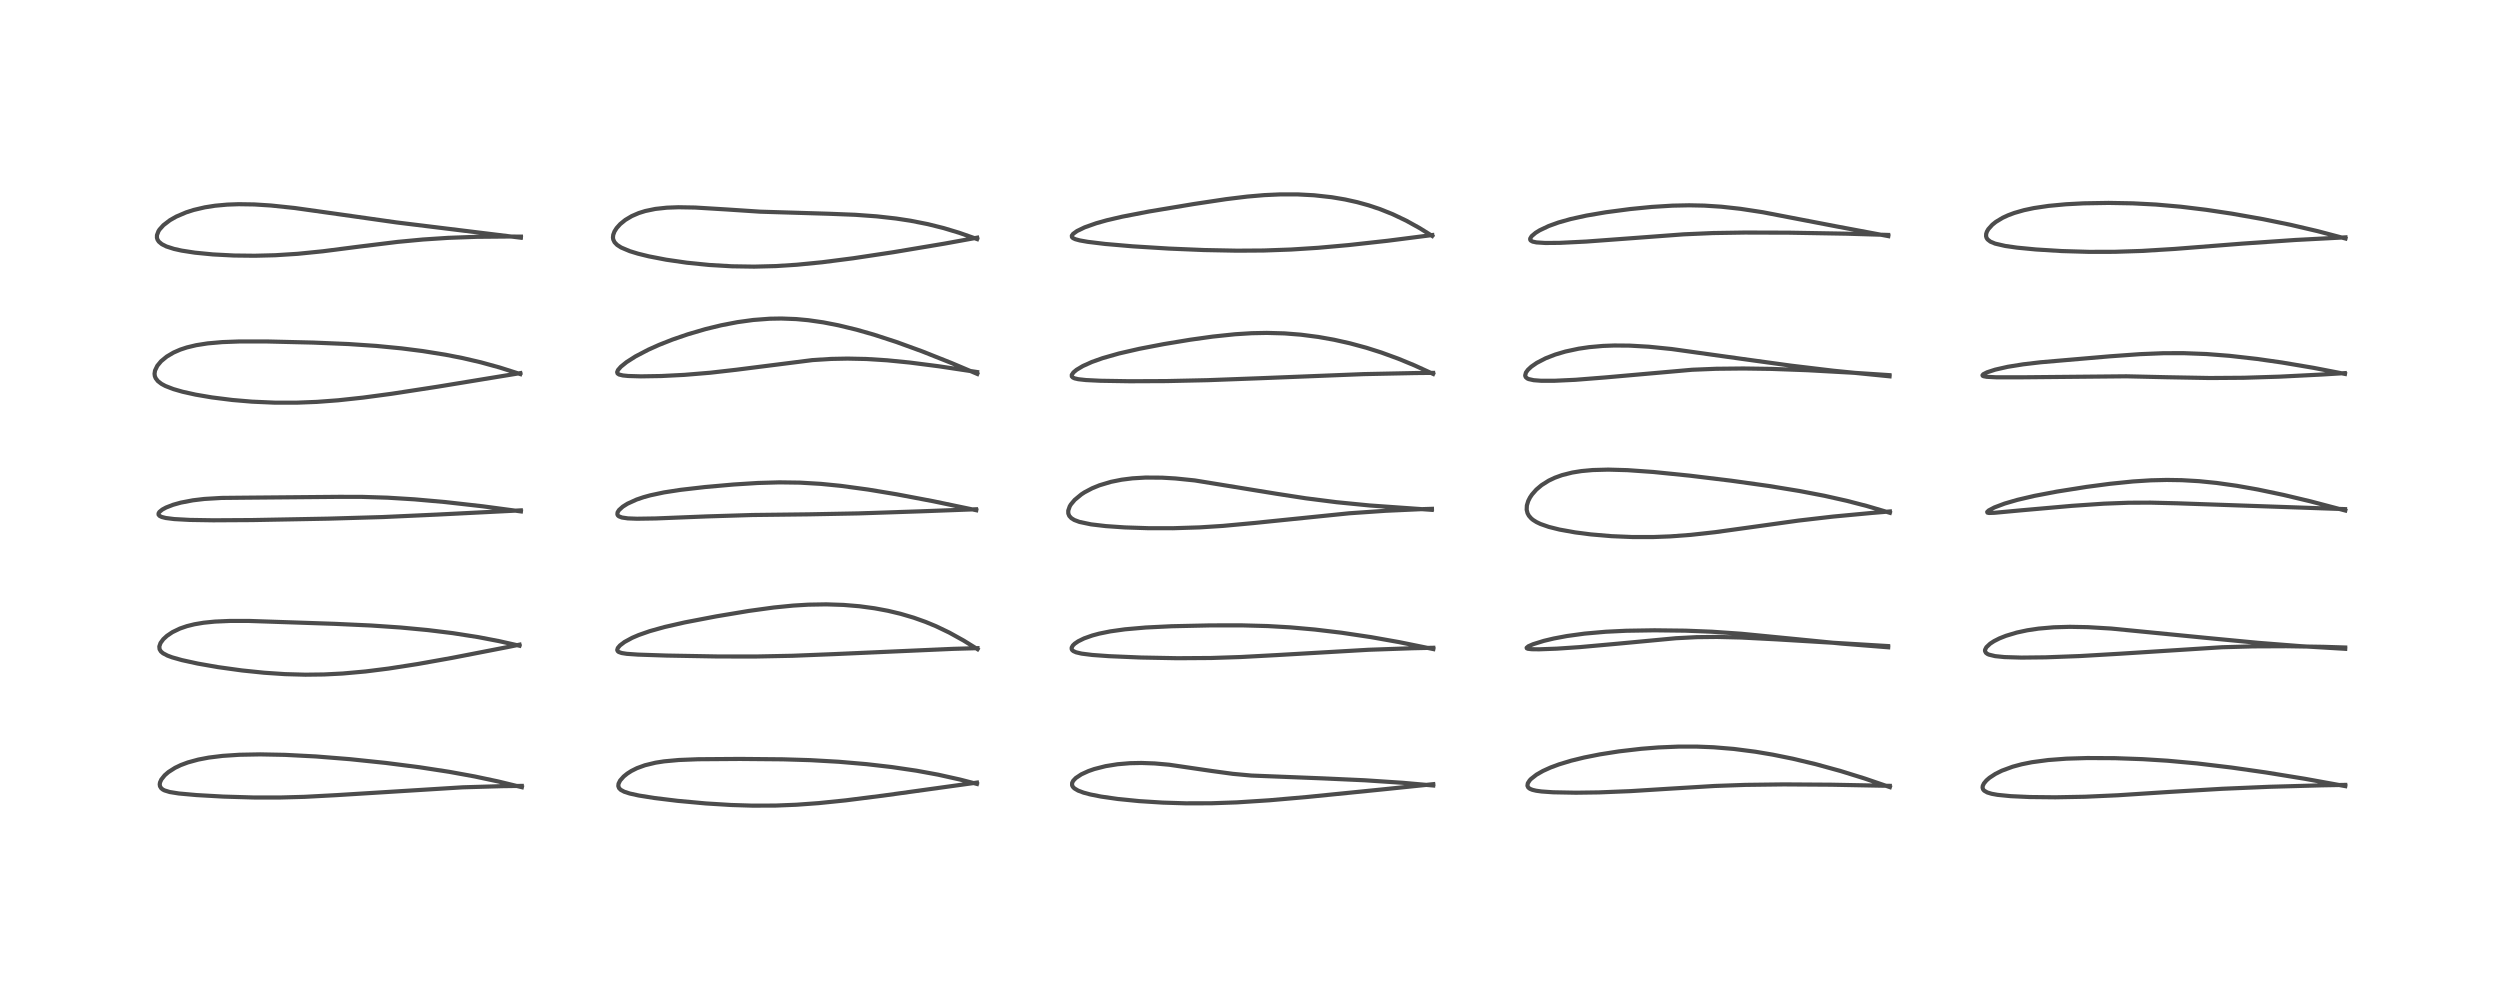 <?xml version="1.0" encoding="utf-8" standalone="no"?>
<!DOCTYPE svg PUBLIC "-//W3C//DTD SVG 1.1//EN"
  "http://www.w3.org/Graphics/SVG/1.1/DTD/svg11.dtd">
<!-- Created with matplotlib (https://matplotlib.org/) -->
<svg height="288pt" version="1.1" viewBox="0 0 720 288" width="720pt" xmlns="http://www.w3.org/2000/svg" xmlns:xlink="http://www.w3.org/1999/xlink">
 <defs>
  <style type="text/css">*{stroke-linecap:butt;stroke-linejoin:round;}</style>
 </defs>
 <g id="figure_1">
  <g id="patch_1">
   <path d="M 0 288 
L 720 288 
L 720 0 
L 0 0 
z
" style="fill:#ffffff;"/>
  </g>
  <g id="axes_1">
   <g id="line2d_1">
    <path clip-path="url(#pfe5cb8e584)" d="M 150.298 226.716 
L 143.563 225.079 
L 136.706 223.619 
L 129.381 222.284 
L 120.793 220.964 
L 111.106 219.723 
L 100.783 218.641 
L 91.013 217.86 
L 82.093 217.4 
L 74.931 217.26 
L 68.95 217.373 
L 64.135 217.69 
L 60.131 218.184 
L 57.1 218.761 
L 54.101 219.582 
L 52.077 220.338 
L 50.419 221.132 
L 48.487 222.365 
L 47.427 223.288 
L 46.469 224.486 
L 46.086 225.338 
L 45.998 225.886 
L 46.08 226.444 
L 46.435 227.018 
L 46.904 227.392 
L 47.385 227.641 
L 48.895 228.105 
L 51.514 228.524 
L 56.628 228.984 
L 64.348 229.419 
L 73.042 229.676 
L 80.552 229.683 
L 87.72 229.488 
L 96.962 228.995 
L 133.285 226.745 
L 144.637 226.414 
L 150.274 226.335 
L 150.274 226.335 
" style="fill:none;stroke:#000000;stroke-linecap:square;stroke-opacity:0.7;stroke-width:1.2;"/>
   </g>
   <g id="line2d_2">
    <path clip-path="url(#pfe5cb8e584)" d="M 149.583 185.964 
L 143.754 184.65 
L 137.702 183.487 
L 130.4 182.345 
L 123.203 181.46 
L 115.405 180.724 
L 106.885 180.144 
L 96.408 179.665 
L 71.825 178.833 
L 66.156 178.831 
L 61.855 179.02 
L 58.637 179.345 
L 55.993 179.792 
L 53.827 180.33 
L 51.817 181.022 
L 49.662 182.059 
L 48.084 183.122 
L 47.024 184.099 
L 46.232 185.178 
L 45.883 186.192 
L 45.96 186.975 
L 46.347 187.618 
L 46.966 188.147 
L 48.232 188.815 
L 49.593 189.322 
L 52.387 190.112 
L 56.911 191.103 
L 62.755 192.128 
L 69.668 193.087 
L 76.08 193.748 
L 82.07 194.149 
L 87.957 194.312 
L 93.321 194.245 
L 98.678 193.973 
L 105.287 193.378 
L 111.899 192.547 
L 120.296 191.24 
L 130.11 189.485 
L 146.243 186.346 
L 149.621 185.66 
L 149.621 185.66 
" style="fill:none;stroke:#000000;stroke-linecap:square;stroke-opacity:0.7;stroke-width:1.2;"/>
   </g>
   <g id="line2d_3">
    <path clip-path="url(#pfe5cb8e584)" d="M 150.022 147.285 
L 139.06 145.818 
L 128.15 144.586 
L 119.374 143.81 
L 111.645 143.333 
L 104.296 143.102 
L 97.649 143.09 
L 70.897 143.329 
L 63.845 143.401 
L 58.825 143.7 
L 55.553 144.09 
L 52.08 144.754 
L 49.859 145.375 
L 47.832 146.162 
L 46.74 146.755 
L 45.917 147.428 
L 45.668 147.838 
L 45.668 148.224 
L 45.957 148.576 
L 46.589 148.89 
L 47.756 149.186 
L 50.18 149.492 
L 54.647 149.735 
L 61.414 149.845 
L 72.663 149.778 
L 94.623 149.368 
L 110.24 148.911 
L 126.04 148.192 
L 149.995 146.987 
L 149.995 146.987 
" style="fill:none;stroke:#000000;stroke-linecap:square;stroke-opacity:0.7;stroke-width:1.2;"/>
   </g>
   <g id="line2d_4">
    <path clip-path="url(#pfe5cb8e584)" d="M 149.837 107.733 
L 143.912 105.843 
L 138.464 104.343 
L 133.237 103.127 
L 128.34 102.167 
L 121.708 101.103 
L 115.643 100.331 
L 108.363 99.623 
L 100.393 99.085 
L 90.187 98.662 
L 77.095 98.347 
L 68.933 98.342 
L 64.045 98.523 
L 59.819 98.894 
L 56.503 99.414 
L 53.814 100.062 
L 51.914 100.692 
L 49.981 101.537 
L 48.022 102.693 
L 46.393 104.037 
L 45.309 105.341 
L 44.648 106.716 
L 44.509 107.637 
L 44.593 108.314 
L 44.841 108.938 
L 45.461 109.747 
L 46.503 110.554 
L 47.627 111.16 
L 49.896 112.046 
L 52.579 112.82 
L 56.335 113.655 
L 61.007 114.453 
L 66.934 115.198 
L 72.563 115.676 
L 79.091 115.964 
L 85.463 115.97 
L 91.292 115.741 
L 97.388 115.283 
L 104.536 114.513 
L 112.805 113.404 
L 125.977 111.376 
L 149.846 107.456 
L 149.846 107.456 
" style="fill:none;stroke:#000000;stroke-linecap:square;stroke-opacity:0.7;stroke-width:1.2;"/>
   </g>
   <g id="line2d_5">
    <path clip-path="url(#pfe5cb8e584)" d="M 150.001 68.46 
L 114.188 64.057 
L 98.678 61.853 
L 84.892 59.909 
L 78.01 59.182 
L 73.217 58.878 
L 68.769 58.808 
L 65.45 58.925 
L 61.925 59.249 
L 59.005 59.708 
L 55.772 60.468 
L 53.614 61.16 
L 50.734 62.394 
L 48.929 63.425 
L 47.07 64.85 
L 45.948 66.098 
L 45.64 66.577 
L 45.207 67.724 
L 45.198 68.465 
L 45.379 69.044 
L 45.75 69.599 
L 46.606 70.315 
L 47.912 70.977 
L 50.124 71.69 
L 52.298 72.173 
L 56.123 72.766 
L 61.337 73.276 
L 67.375 73.586 
L 73.348 73.656 
L 79.274 73.506 
L 85.756 73.096 
L 92.94 72.372 
L 103.627 71 
L 114.548 69.661 
L 121.786 68.978 
L 129.078 68.5 
L 137.282 68.202 
L 146.197 68.121 
L 150.02 68.146 
L 150.02 68.146 
" style="fill:none;stroke:#000000;stroke-linecap:square;stroke-opacity:0.7;stroke-width:1.2;"/>
   </g>
   <g id="line2d_6">
    <path clip-path="url(#pfe5cb8e584)" d="M 281.355 225.771 
L 276.519 224.518 
L 270.18 223.104 
L 263.917 221.956 
L 256.763 220.904 
L 249.548 220.074 
L 241.598 219.391 
L 233.445 218.926 
L 225.473 218.683 
L 213.111 218.573 
L 201.056 218.659 
L 195.506 218.879 
L 191.258 219.269 
L 188.808 219.651 
L 185.749 220.391 
L 183.435 221.238 
L 181.833 222.04 
L 180.66 222.79 
L 179.62 223.63 
L 178.594 224.789 
L 178.14 225.7 
L 178.072 226.407 
L 178.311 227.011 
L 178.779 227.476 
L 179.786 228.019 
L 181.365 228.533 
L 183.978 229.108 
L 188.511 229.831 
L 195.188 230.646 
L 203.286 231.39 
L 210.546 231.837 
L 216.767 232.027 
L 223.403 232.001 
L 229.371 231.763 
L 235.784 231.298 
L 243.544 230.505 
L 254.312 229.14 
L 281.361 225.387 
L 281.361 225.387 
" style="fill:none;stroke:#000000;stroke-linecap:square;stroke-opacity:0.7;stroke-width:1.2;"/>
   </g>
   <g id="line2d_7">
    <path clip-path="url(#pfe5cb8e584)" d="M 281.532 186.965 
L 277.535 184.483 
L 273.4 182.19 
L 269.584 180.358 
L 266.559 179.104 
L 263.157 177.894 
L 259.378 176.778 
L 255.706 175.903 
L 251.865 175.186 
L 247.508 174.598 
L 242.946 174.216 
L 237.976 174.053 
L 232.774 174.144 
L 228.399 174.409 
L 222.86 174.959 
L 215.664 175.946 
L 206.303 177.508 
L 197.208 179.253 
L 191.38 180.582 
L 187.121 181.775 
L 183.95 182.884 
L 182.061 183.695 
L 179.866 184.889 
L 178.544 185.89 
L 177.933 186.617 
L 177.765 187.192 
L 177.905 187.538 
L 178.173 187.759 
L 179.031 188.07 
L 180.508 188.301 
L 183.711 188.525 
L 192.003 188.802 
L 206.843 189.065 
L 217.763 189.072 
L 228.289 188.861 
L 240.074 188.39 
L 274.494 186.869 
L 281.518 186.668 
L 281.518 186.668 
" style="fill:none;stroke:#000000;stroke-linecap:square;stroke-opacity:0.7;stroke-width:1.2;"/>
   </g>
   <g id="line2d_8">
    <path clip-path="url(#pfe5cb8e584)" d="M 281.167 146.943 
L 268.677 144.335 
L 258.212 142.354 
L 249.985 140.988 
L 242.117 139.921 
L 236.415 139.355 
L 230.398 138.999 
L 224.478 138.917 
L 218.258 139.096 
L 211.226 139.54 
L 203.056 140.265 
L 195.989 141.077 
L 191.241 141.811 
L 187.305 142.648 
L 185.352 143.188 
L 183.319 143.88 
L 180.701 145.073 
L 179.353 145.924 
L 178.286 146.885 
L 177.865 147.547 
L 177.8 148.151 
L 177.971 148.474 
L 178.252 148.708 
L 179.108 149.042 
L 180.819 149.295 
L 183.451 149.396 
L 188.84 149.312 
L 203.564 148.725 
L 216.721 148.321 
L 232.895 148.13 
L 247.265 147.857 
L 265.265 147.256 
L 281.098 146.669 
L 281.098 146.669 
" style="fill:none;stroke:#000000;stroke-linecap:square;stroke-opacity:0.7;stroke-width:1.2;"/>
   </g>
   <g id="line2d_9">
    <path clip-path="url(#pfe5cb8e584)" d="M 281.457 107.693 
L 274.1 104.576 
L 265.635 101.211 
L 258.143 98.482 
L 251.683 96.38 
L 246.69 94.953 
L 241.498 93.694 
L 237.122 92.842 
L 232.761 92.215 
L 229.307 91.896 
L 225.038 91.734 
L 221.691 91.792 
L 216.913 92.153 
L 212.389 92.776 
L 207.707 93.681 
L 203.228 94.771 
L 198.064 96.285 
L 193.705 97.785 
L 189.836 99.312 
L 186.738 100.702 
L 183.023 102.646 
L 180.45 104.289 
L 178.818 105.609 
L 177.985 106.563 
L 177.742 107.174 
L 177.856 107.562 
L 178.279 107.858 
L 179.381 108.131 
L 180.95 108.286 
L 184.587 108.391 
L 190.464 108.295 
L 197.096 107.961 
L 204.573 107.342 
L 212.011 106.492 
L 234.059 103.698 
L 239.354 103.371 
L 244.094 103.275 
L 249.511 103.39 
L 255.483 103.766 
L 261.986 104.409 
L 270.343 105.483 
L 281.414 107.145 
L 281.414 107.145 
" style="fill:none;stroke:#000000;stroke-linecap:square;stroke-opacity:0.7;stroke-width:1.2;"/>
   </g>
   <g id="line2d_10">
    <path clip-path="url(#pfe5cb8e584)" d="M 281.405 68.852 
L 276.251 67.041 
L 271.77 65.69 
L 267.21 64.551 
L 262.244 63.57 
L 258.027 62.928 
L 252.482 62.307 
L 246.3 61.86 
L 238.759 61.563 
L 218.958 60.964 
L 209.436 60.334 
L 200.209 59.771 
L 195.414 59.686 
L 192.045 59.811 
L 188.743 60.171 
L 185.845 60.772 
L 183.96 61.364 
L 181.957 62.23 
L 180.088 63.343 
L 178.617 64.54 
L 177.598 65.673 
L 176.97 66.668 
L 176.61 67.631 
L 176.529 68.404 
L 176.614 68.972 
L 176.995 69.769 
L 177.733 70.538 
L 178.888 71.284 
L 181.359 72.328 
L 183.718 73.053 
L 186.853 73.826 
L 191.875 74.797 
L 197.811 75.658 
L 204.274 76.311 
L 210.766 76.69 
L 217.201 76.791 
L 223.429 76.63 
L 229.497 76.244 
L 236.774 75.528 
L 245.648 74.39 
L 257.26 72.637 
L 271.993 70.166 
L 281.426 68.451 
L 281.426 68.451 
" style="fill:none;stroke:#000000;stroke-linecap:square;stroke-opacity:0.7;stroke-width:1.2;"/>
   </g>
   <g id="line2d_11">
    <path clip-path="url(#pfe5cb8e584)" d="M 412.774 226.223 
L 403.987 225.444 
L 392.979 224.716 
L 380.946 224.171 
L 360.386 223.357 
L 355.037 222.865 
L 349.059 222.051 
L 336.695 220.237 
L 332.572 219.872 
L 328.72 219.732 
L 325.429 219.799 
L 321.86 220.098 
L 318.414 220.653 
L 315.169 221.48 
L 313.457 222.077 
L 311.422 223.011 
L 309.835 224.064 
L 309.082 224.856 
L 308.772 225.481 
L 308.758 226.143 
L 308.973 226.596 
L 309.419 227.056 
L 310.492 227.691 
L 312.055 228.277 
L 313.978 228.793 
L 317.096 229.412 
L 321.937 230.107 
L 328.109 230.722 
L 334.858 231.15 
L 341.497 231.356 
L 348.831 231.342 
L 356.219 231.084 
L 365.534 230.483 
L 376.492 229.528 
L 397.849 227.379 
L 412.776 225.839 
L 412.776 225.839 
" style="fill:none;stroke:#000000;stroke-linecap:square;stroke-opacity:0.7;stroke-width:1.2;"/>
   </g>
   <g id="line2d_12">
    <path clip-path="url(#pfe5cb8e584)" d="M 412.802 186.931 
L 402.929 184.926 
L 394.826 183.489 
L 386.324 182.22 
L 378.613 181.3 
L 371.614 180.68 
L 365.099 180.305 
L 357.862 180.109 
L 348.672 180.11 
L 337.422 180.357 
L 329.978 180.72 
L 324 181.243 
L 319.776 181.835 
L 316.576 182.484 
L 314.596 183.016 
L 312.213 183.861 
L 310.524 184.691 
L 309.535 185.364 
L 308.986 185.894 
L 308.643 186.501 
L 308.641 186.942 
L 308.81 187.243 
L 309.135 187.516 
L 309.917 187.868 
L 311.484 188.24 
L 314.561 188.627 
L 319.421 188.977 
L 328.584 189.366 
L 339.143 189.566 
L 348.827 189.5 
L 357.346 189.221 
L 367.891 188.654 
L 394.162 187.134 
L 406.66 186.697 
L 412.787 186.559 
L 412.787 186.559 
" style="fill:none;stroke:#000000;stroke-linecap:square;stroke-opacity:0.7;stroke-width:1.2;"/>
   </g>
   <g id="line2d_13">
    <path clip-path="url(#pfe5cb8e584)" d="M 412.353 146.837 
L 394.407 145.569 
L 384.925 144.633 
L 376.058 143.506 
L 367.642 142.206 
L 344.099 138.365 
L 338.528 137.794 
L 334.679 137.568 
L 329.932 137.537 
L 326.148 137.761 
L 323.029 138.154 
L 319.973 138.768 
L 316.654 139.761 
L 314.556 140.618 
L 312.352 141.784 
L 311.442 142.374 
L 309.509 143.968 
L 308.407 145.288 
L 308.085 145.824 
L 307.655 147.063 
L 307.669 147.88 
L 307.957 148.589 
L 308.573 149.248 
L 309.411 149.761 
L 310.889 150.316 
L 314.235 151.018 
L 318.49 151.518 
L 323.931 151.894 
L 330.667 152.118 
L 337.829 152.127 
L 345.467 151.886 
L 352.138 151.463 
L 360.783 150.665 
L 388.621 147.821 
L 399.053 147.105 
L 409.107 146.647 
L 412.4 146.544 
L 412.4 146.544 
" style="fill:none;stroke:#000000;stroke-linecap:square;stroke-opacity:0.7;stroke-width:1.2;"/>
   </g>
   <g id="line2d_14">
    <path clip-path="url(#pfe5cb8e584)" d="M 412.746 107.686 
L 407.376 105.233 
L 402.738 103.316 
L 397.827 101.522 
L 393.531 100.159 
L 388.801 98.876 
L 384.185 97.842 
L 379.696 97.043 
L 374.625 96.386 
L 369.907 96.015 
L 364.841 95.876 
L 360.483 95.964 
L 355.697 96.264 
L 349.279 96.936 
L 342.788 97.841 
L 335.169 99.102 
L 328.138 100.456 
L 322.258 101.807 
L 317.528 103.155 
L 314.464 104.247 
L 311.876 105.411 
L 310.059 106.494 
L 309.149 107.255 
L 308.673 107.963 
L 308.688 108.419 
L 308.97 108.723 
L 309.486 108.964 
L 310.564 109.214 
L 312.743 109.455 
L 316.934 109.661 
L 325.379 109.798 
L 335.918 109.75 
L 347.819 109.49 
L 362.656 108.937 
L 392.807 107.743 
L 407.554 107.438 
L 412.724 107.385 
L 412.724 107.385 
" style="fill:none;stroke:#000000;stroke-linecap:square;stroke-opacity:0.7;stroke-width:1.2;"/>
   </g>
   <g id="line2d_15">
    <path clip-path="url(#pfe5cb8e584)" d="M 412.473 67.948 
L 408.801 65.659 
L 404.997 63.552 
L 401.135 61.71 
L 397.449 60.233 
L 394.194 59.144 
L 390.879 58.226 
L 387.346 57.441 
L 383.533 56.798 
L 378.447 56.236 
L 373.71 55.987 
L 368.773 55.982 
L 364.1 56.194 
L 359.199 56.614 
L 353.154 57.351 
L 343.768 58.765 
L 330.889 60.918 
L 323.192 62.404 
L 318.769 63.437 
L 315.733 64.29 
L 312.383 65.476 
L 310.199 66.529 
L 309.08 67.327 
L 308.693 67.866 
L 308.723 68.277 
L 309.004 68.564 
L 309.697 68.893 
L 310.974 69.241 
L 313.271 69.649 
L 318.28 70.257 
L 326.209 70.941 
L 336.659 71.59 
L 346.739 72.011 
L 356.283 72.197 
L 363.936 72.145 
L 371.842 71.863 
L 379.621 71.365 
L 388.421 70.58 
L 399.618 69.342 
L 412.501 67.692 
L 412.501 67.692 
" style="fill:none;stroke:#000000;stroke-linecap:square;stroke-opacity:0.7;stroke-width:1.2;"/>
   </g>
   <g id="line2d_16">
    <path clip-path="url(#pfe5cb8e584)" d="M 544.279 226.689 
L 536.997 224.198 
L 530.169 222.076 
L 522.984 220.096 
L 516.337 218.511 
L 510.582 217.344 
L 505.558 216.497 
L 499.34 215.694 
L 493.489 215.21 
L 488.583 215.017 
L 483.488 215.019 
L 477.601 215.264 
L 472.684 215.651 
L 466.302 216.39 
L 460.733 217.265 
L 456.241 218.16 
L 452.509 219.074 
L 449.006 220.134 
L 446.603 221.024 
L 444.399 222.02 
L 442.518 223.094 
L 440.93 224.334 
L 440.552 224.734 
L 440.011 225.567 
L 439.895 226.296 
L 440.145 226.815 
L 440.618 227.178 
L 441.347 227.476 
L 442.446 227.735 
L 443.973 227.945 
L 447.279 228.176 
L 453.844 228.301 
L 460.531 228.208 
L 469.646 227.841 
L 480.356 227.172 
L 493.824 226.358 
L 502.678 226.046 
L 513.731 225.907 
L 527.418 225.996 
L 544.262 226.323 
L 544.262 226.323 
" style="fill:none;stroke:#000000;stroke-linecap:square;stroke-opacity:0.7;stroke-width:1.2;"/>
   </g>
   <g id="line2d_17">
    <path clip-path="url(#pfe5cb8e584)" d="M 543.805 186.421 
L 530.325 185.35 
L 517.093 184.045 
L 501.472 182.518 
L 493.095 181.938 
L 485.421 181.634 
L 476.489 181.527 
L 468.355 181.658 
L 462.469 181.942 
L 456.362 182.48 
L 451.267 183.178 
L 447.476 183.89 
L 444.644 184.565 
L 441.546 185.526 
L 440.187 186.121 
L 439.669 186.552 
L 439.717 186.709 
L 440.025 186.843 
L 441.104 186.972 
L 443.266 187.001 
L 448.372 186.812 
L 454.966 186.369 
L 465.871 185.385 
L 482.684 183.807 
L 488.603 183.502 
L 494.487 183.433 
L 501.45 183.606 
L 511.507 184.125 
L 543.763 186.067 
L 543.763 186.067 
" style="fill:none;stroke:#000000;stroke-linecap:square;stroke-opacity:0.7;stroke-width:1.2;"/>
   </g>
   <g id="line2d_18">
    <path clip-path="url(#pfe5cb8e584)" d="M 544.277 147.683 
L 537.758 145.761 
L 531.872 144.233 
L 525.366 142.774 
L 518.212 141.401 
L 509.371 139.953 
L 498.575 138.44 
L 486.632 136.988 
L 476.185 135.931 
L 468.695 135.404 
L 463.174 135.25 
L 458.702 135.371 
L 455.455 135.668 
L 452.84 136.088 
L 449.89 136.828 
L 447.796 137.585 
L 446.036 138.421 
L 443.978 139.718 
L 442.462 141.001 
L 441.213 142.42 
L 440.638 143.279 
L 440.13 144.279 
L 439.738 145.581 
L 439.685 146.811 
L 439.931 147.81 
L 440.329 148.544 
L 441.018 149.326 
L 441.516 149.734 
L 442.51 150.36 
L 443.652 150.905 
L 446.036 151.74 
L 449.153 152.521 
L 453.675 153.332 
L 458.144 153.906 
L 464.116 154.415 
L 470.245 154.67 
L 476.123 154.667 
L 481.067 154.478 
L 486.883 154.048 
L 493.987 153.264 
L 503.74 151.913 
L 517.96 149.928 
L 527.916 148.774 
L 539.028 147.734 
L 544.291 147.299 
L 544.291 147.299 
" style="fill:none;stroke:#000000;stroke-linecap:square;stroke-opacity:0.7;stroke-width:1.2;"/>
   </g>
   <g id="line2d_19">
    <path clip-path="url(#pfe5cb8e584)" d="M 544.196 108.377 
L 527.994 106.767 
L 515.899 105.317 
L 501.774 103.368 
L 481.406 100.517 
L 474.862 99.856 
L 469.347 99.54 
L 464.926 99.503 
L 461.639 99.627 
L 457.702 99.978 
L 454.651 100.425 
L 450.833 101.244 
L 447.928 102.106 
L 445.152 103.185 
L 442.597 104.505 
L 441.035 105.582 
L 440.039 106.508 
L 439.475 107.282 
L 439.243 108.157 
L 439.423 108.631 
L 439.88 109.008 
L 440.257 109.176 
L 441.701 109.497 
L 443.785 109.657 
L 447.691 109.662 
L 453.72 109.381 
L 462.353 108.699 
L 487.334 106.489 
L 494.259 106.209 
L 502.064 106.125 
L 510.172 106.242 
L 520.519 106.617 
L 533.173 107.317 
L 544.153 108.041 
L 544.153 108.041 
" style="fill:none;stroke:#000000;stroke-linecap:square;stroke-opacity:0.7;stroke-width:1.2;"/>
   </g>
   <g id="line2d_20">
    <path clip-path="url(#pfe5cb8e584)" d="M 543.835 68.001 
L 529.3 65.279 
L 507.676 61.119 
L 501.23 60.136 
L 495.738 59.53 
L 490.828 59.215 
L 486.485 59.126 
L 481.655 59.226 
L 475.672 59.596 
L 469.496 60.205 
L 462.482 61.133 
L 456.944 62.078 
L 452.361 63.083 
L 448.838 64.078 
L 446.043 65.087 
L 443.423 66.328 
L 442.261 67.046 
L 441.123 68.003 
L 440.694 68.702 
L 440.699 69.038 
L 440.851 69.273 
L 441.407 69.58 
L 442.497 69.814 
L 445.06 69.978 
L 449.232 69.941 
L 456.825 69.569 
L 469.023 68.669 
L 484.909 67.486 
L 493.329 67.119 
L 502.556 66.972 
L 515.292 67.013 
L 532.006 67.305 
L 543.784 67.661 
L 543.784 67.661 
" style="fill:none;stroke:#000000;stroke-linecap:square;stroke-opacity:0.7;stroke-width:1.2;"/>
   </g>
   <g id="line2d_21">
    <path clip-path="url(#pfe5cb8e584)" d="M 675.442 226.403 
L 663.789 224.288 
L 652.532 222.461 
L 642.76 221.064 
L 632.759 219.864 
L 624.225 219.085 
L 617.12 218.638 
L 609.09 218.353 
L 601.108 218.314 
L 595.111 218.499 
L 589.873 218.89 
L 585.185 219.518 
L 582.243 220.11 
L 579.652 220.808 
L 576.567 221.944 
L 574.695 222.872 
L 572.973 223.996 
L 572.084 224.768 
L 571.377 225.619 
L 571.044 226.311 
L 570.978 226.824 
L 571.122 227.323 
L 571.436 227.706 
L 572.329 228.225 
L 573.593 228.609 
L 575.307 228.918 
L 579.136 229.296 
L 584.587 229.544 
L 591.936 229.621 
L 600.481 229.461 
L 609.896 229.038 
L 624.636 228.082 
L 639.936 227.174 
L 653.547 226.596 
L 668.581 226.176 
L 675.431 226.048 
L 675.431 226.048 
" style="fill:none;stroke:#000000;stroke-linecap:square;stroke-opacity:0.7;stroke-width:1.2;"/>
   </g>
   <g id="line2d_22">
    <path clip-path="url(#pfe5cb8e584)" d="M 675.425 186.86 
L 662.474 186.086 
L 650.331 185.135 
L 635.822 183.752 
L 608.031 181.021 
L 601.317 180.623 
L 596.127 180.525 
L 591.46 180.66 
L 587.1 181.04 
L 583.875 181.521 
L 580.838 182.173 
L 577.72 183.109 
L 575.841 183.858 
L 574.289 184.644 
L 573.158 185.378 
L 572.08 186.39 
L 571.695 187.146 
L 571.682 187.502 
L 571.96 188.027 
L 572.388 188.339 
L 572.803 188.53 
L 574.595 188.966 
L 577.281 189.239 
L 582.206 189.387 
L 589.119 189.311 
L 599.078 188.939 
L 610.436 188.279 
L 639.963 186.405 
L 648.937 186.154 
L 658.473 186.109 
L 669.149 186.285 
L 675.415 186.481 
L 675.415 186.481 
" style="fill:none;stroke:#000000;stroke-linecap:square;stroke-opacity:0.7;stroke-width:1.2;"/>
   </g>
   <g id="line2d_23">
    <path clip-path="url(#pfe5cb8e584)" d="M 675.441 147.03 
L 665.471 144.401 
L 657.651 142.535 
L 650.254 140.982 
L 644.166 139.903 
L 638.394 139.089 
L 633.32 138.578 
L 628.372 138.291 
L 624.032 138.221 
L 619.422 138.333 
L 614.289 138.661 
L 607.64 139.338 
L 600.958 140.22 
L 592.435 141.57 
L 585.924 142.811 
L 581 143.961 
L 577.356 145.023 
L 574.396 146.139 
L 572.758 147.006 
L 572.313 147.437 
L 572.388 147.642 
L 572.831 147.735 
L 574.432 147.683 
L 581.909 146.987 
L 596.766 145.679 
L 605.894 145.058 
L 613.05 144.787 
L 619.366 144.76 
L 627.125 144.952 
L 675.378 146.627 
L 675.378 146.627 
" style="fill:none;stroke:#000000;stroke-linecap:square;stroke-opacity:0.7;stroke-width:1.2;"/>
   </g>
   <g id="line2d_24">
    <path clip-path="url(#pfe5cb8e584)" d="M 675.354 107.691 
L 666.283 105.934 
L 657.239 104.407 
L 650.056 103.379 
L 642.086 102.475 
L 635.475 101.962 
L 628.824 101.708 
L 623.072 101.722 
L 616.316 101.997 
L 607.513 102.628 
L 587.708 104.33 
L 582.659 104.927 
L 578.246 105.636 
L 574.596 106.464 
L 572.274 107.223 
L 571.19 107.777 
L 570.955 108.078 
L 571.028 108.231 
L 571.254 108.348 
L 572.184 108.523 
L 575.013 108.666 
L 582.537 108.66 
L 612.398 108.375 
L 624.038 108.641 
L 636.431 108.869 
L 646.216 108.796 
L 656.5 108.477 
L 668.634 107.867 
L 675.307 107.458 
L 675.307 107.458 
" style="fill:none;stroke:#000000;stroke-linecap:square;stroke-opacity:0.7;stroke-width:1.2;"/>
   </g>
   <g id="line2d_25">
    <path clip-path="url(#pfe5cb8e584)" d="M 675.49 68.691 
L 667.445 66.564 
L 659.653 64.739 
L 651.741 63.118 
L 642.817 61.539 
L 635.379 60.423 
L 628.102 59.537 
L 620.921 58.908 
L 614.245 58.562 
L 607.263 58.437 
L 600.096 58.558 
L 594.992 58.827 
L 589.978 59.296 
L 585.759 59.924 
L 582.902 60.531 
L 580.118 61.331 
L 578.316 62.004 
L 576.779 62.714 
L 574.814 63.899 
L 573.782 64.723 
L 572.632 66.005 
L 572.228 66.711 
L 572.015 67.359 
L 571.993 68.042 
L 572.14 68.527 
L 572.426 68.957 
L 573.225 69.584 
L 574.598 70.162 
L 577.513 70.837 
L 580.891 71.319 
L 586.352 71.847 
L 593.786 72.305 
L 601.609 72.536 
L 609.002 72.522 
L 616.703 72.273 
L 626.249 71.695 
L 645.83 70.159 
L 661.019 69.114 
L 675.491 68.356 
L 675.491 68.356 
" style="fill:none;stroke:#000000;stroke-linecap:square;stroke-opacity:0.7;stroke-width:1.2;"/>
   </g>
  </g>
 </g>
 <defs>
  <clipPath id="pfe5cb8e584">
   <rect height="262.08" width="694.08" x="12.96" y="12.96"/>
  </clipPath>
 </defs>
</svg>
